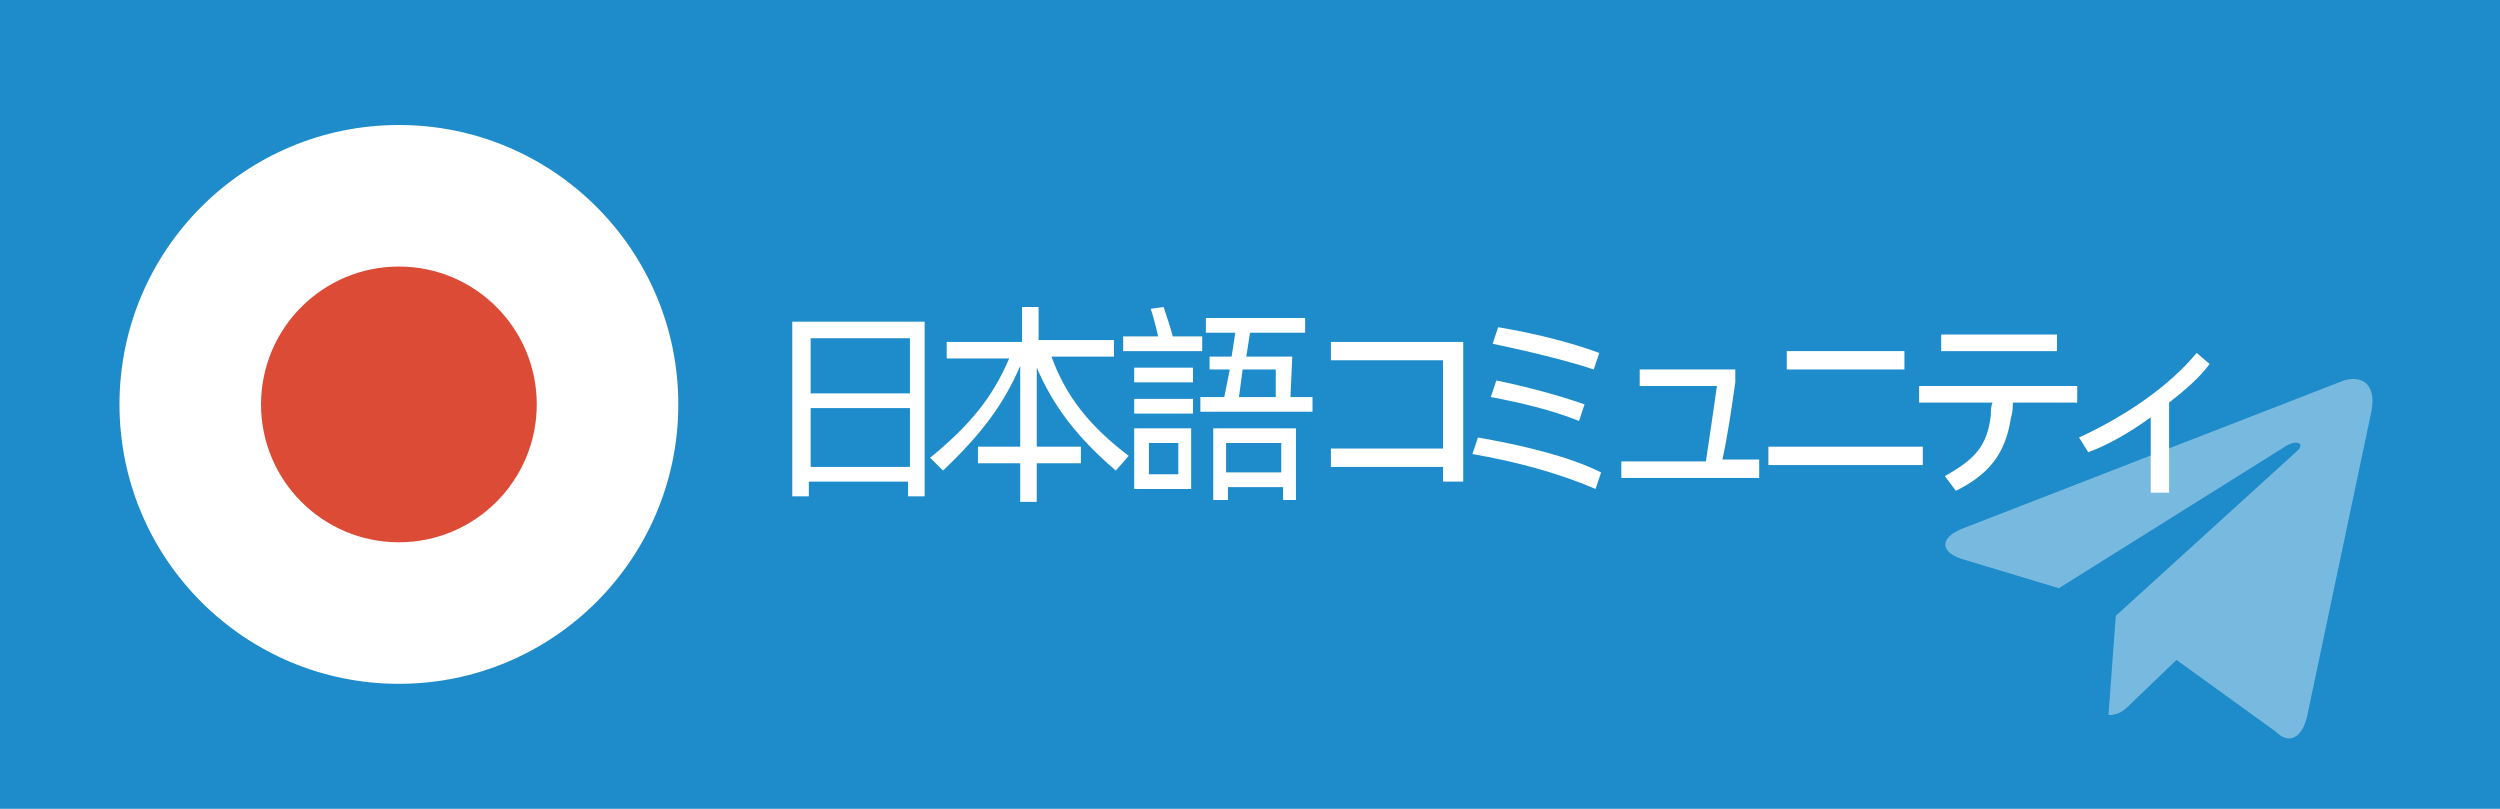 <?xml version="1.0" encoding="utf-8"?>
<!-- Generator: Adobe Illustrator 24.0.0, SVG Export Plug-In . SVG Version: 6.00 Build 0)  -->
<svg version="1.1" id="图层_1" xmlns="http://www.w3.org/2000/svg" xmlns:xlink="http://www.w3.org/1999/xlink" x="0px" y="0px"
	 viewBox="0 0 136 44" style="enable-background:new 0 0 136 44;" xml:space="preserve">
<style type="text/css">
	.st0{fill:#1E8BCA;}
	.st1{opacity:0.4;fill:#FFFFFF;}
	.st2{fill:#FFFFFF;}
	.st3{fill-rule:evenodd;clip-rule:evenodd;fill:#DB4B35;}
	.st4{fill-rule:evenodd;clip-rule:evenodd;fill:#129B7F;}
	.st5{fill-rule:evenodd;clip-rule:evenodd;fill:#FFFFFF;}
	.st6{fill-rule:evenodd;clip-rule:evenodd;fill:#040000;}
	.st7{fill-rule:evenodd;clip-rule:evenodd;fill:#2479AE;}
	.st8{fill-rule:evenodd;clip-rule:evenodd;fill:#1AAF5D;}
	.st9{fill:#1AAF5D;}
	.st10{fill:#1F64C9;}
	.st11{fill-rule:evenodd;clip-rule:evenodd;fill:#E87E04;}
	.st12{fill-rule:evenodd;clip-rule:evenodd;fill:#227FBB;}
	.st13{fill:#DB4B35;}
</style>
<rect class="st0" width="136" height="44"/>
<path class="st1" d="M125.5,39l3.5-16.6c0.3-1.5-0.5-2-1.5-1.7l-20.6,8c-1.4,0.5-1.4,1.3-0.2,1.7l5.3,1.6l12.3-7.7
	c0.6-0.4,1.1-0.2,0.7,0.2l-9.9,9l-0.4,5.4c0.5,0,0.8-0.2,1.1-0.5l2.6-2.5l5.4,3.9C124.5,40.5,125.2,40.2,125.5,39L125.5,39z"/>
<g>
	<g>
		<circle class="st2" cx="21.7" cy="22" r="15.2"/>
		<circle class="st13" cx="21.7" cy="22" r="7.5"/>
	</g>
	<g>
		<path class="st2" d="M50.3,17.6V27h-0.9v-0.8h-5.4V27h-0.9v-9.5H50.3z M44.1,18.4v3h5.4v-3H44.1z M49.5,25.4v-3.2h-5.4v3.2H49.5z"
			/>
		<path class="st2" d="M61.4,24.8l-0.7,0.8c-2.1-1.8-3.4-3.5-4.3-5.6v4.3h2.4v0.9h-2.4v2.1h-0.9v-2.1h-2.3v-0.9h2.3v-4.4
			c-0.9,2.1-2.1,3.7-4.2,5.7l-0.7-0.7c2.2-1.8,3.4-3.3,4.3-5.4h-3.4v-0.9h4.1v-1.9l0.9,0v1.8h4.1v0.9h-3.4
			C58,21.6,59.3,23.2,61.4,24.8z"/>
		<path class="st2" d="M65.4,19.1h-4.3v-0.8h1.9c-0.1-0.5-0.3-1.2-0.4-1.5l0.7-0.1c0.1,0.3,0.4,1.2,0.5,1.6h1.6V19.1z M61.7,20h3.2
			v0.8h-3.2V20z M61.7,21.7h3.2v0.8h-3.2V21.7z M61.7,23.3h3.1v3.3h-3.1V23.3z M62.5,25.8h1.6v-1.7h-1.6V25.8z M71.4,21.6v0.8h-6.1
			v-0.8h1.3l0.3-1.5h-1.1v-0.7h1.2l0.2-1.3h-1.6v-0.8H71v0.8h-3l-0.2,1.3h2.5l-0.1,2.2H71.4z M66,23.3h4.5v3.9h-0.7v-0.7h-3v0.7H66
			V23.3z M66.7,24.1v1.6h3v-1.6H66.7z M67.4,21.6h2l0-1.5h-1.8L67.4,21.6z"/>
		<path class="st2" d="M78.5,26.3v-0.9h-6.1v-1h6.1v-4.8h-6.1v-1h7.2v7.6H78.5z"/>
		<path class="st2" d="M87.1,25.7l-0.3,0.9c-2.1-0.9-4.4-1.5-6.7-1.9l0.3-0.9C82.7,24.2,85.3,24.8,87.1,25.7z M86.2,22l-0.3,0.9
			c-1.5-0.6-3.2-1-4.8-1.3l0.3-0.9C82.9,21,84.8,21.5,86.2,22z M87,19.2l-0.3,0.9c-1.5-0.5-3.6-1-5.5-1.4l0.3-0.9
			C83.3,18.1,85.4,18.6,87,19.2z"/>
		<path class="st2" d="M95.8,26h-7.6v-0.9h4.6c0.2-1.3,0.4-2.7,0.6-4.1h-4.2v-0.9h5.2v0.7c-0.2,1.4-0.4,2.8-0.7,4.2h2V26z"/>
		<path class="st2" d="M96.2,25.3l0-1h8.4v1H96.2z M97.2,20.1v-1h6.4v1H97.2z"/>
		<path class="st2" d="M109.5,21.8c0,0.3,0,0.6-0.1,0.9c-0.3,2-1.2,3.1-3,4l-0.6-0.8c1.6-0.9,2.3-1.6,2.5-3.3c0-0.2,0-0.5,0.1-0.7
			h-4v-0.9h8.6v0.9H109.5z M105.6,19.1v-0.9h6.3v0.9H105.6z"/>
		<path class="st2" d="M118,21.9v4.9h-1v-4.1c-1.1,0.8-2.3,1.5-3.4,1.9l-0.5-0.8c2.6-1.2,4.9-2.8,6.4-4.6l0.7,0.6
			C119.7,20.5,118.9,21.2,118,21.9z"/>
	</g>
</g>
</svg>
